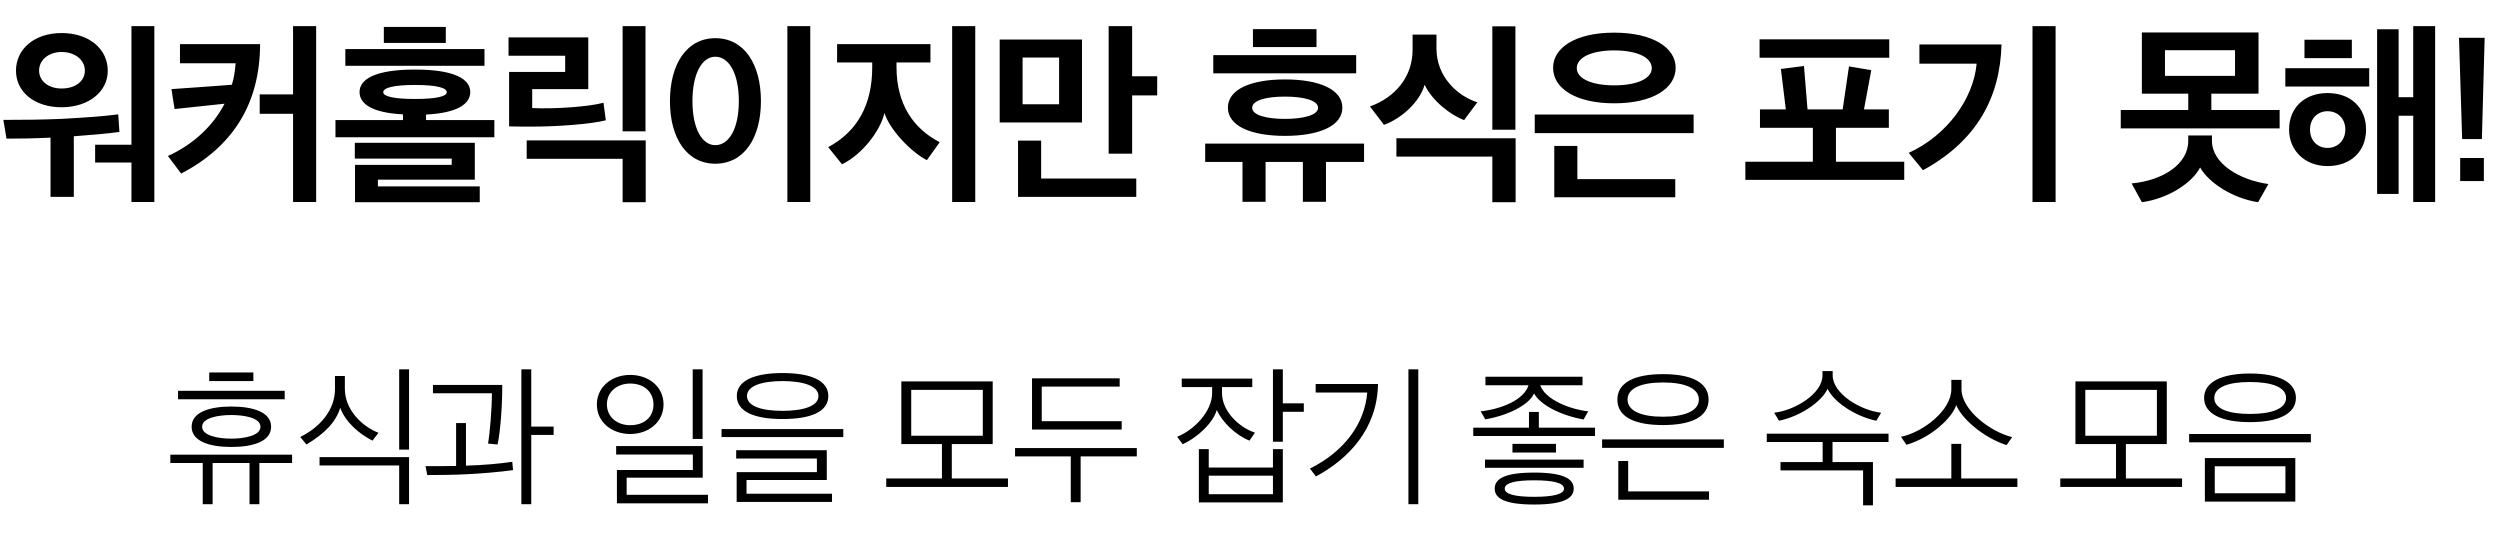 <svg width="228" height="51" viewBox="0 0 228 51" fill="none" xmlns="http://www.w3.org/2000/svg">
<path d="M9.828 6.452C9.828 4.472 8.136 3.014 5.616 3.014C3.132 3.014 1.458 4.472 1.458 6.452C1.458 8.378 3.132 9.782 5.616 9.782C8.064 9.782 9.828 8.378 9.828 6.452ZM8.676 14.822H11.988V18.422H14.076V2.384H11.988V13.202H8.676V14.822ZM6.732 17.954V12.428C8.226 12.32 9.72 12.194 10.89 12.032L10.782 10.43C9.414 10.61 7.848 10.718 5.562 10.844C3.798 10.916 2.142 10.934 0.306 10.934L0.594 12.644C1.818 12.644 3.024 12.626 4.608 12.554V17.954H6.732ZM7.74 6.434C7.74 7.388 6.894 8.072 5.616 8.072C4.41 8.072 3.564 7.388 3.564 6.434C3.564 5.48 4.428 4.742 5.616 4.742C6.858 4.742 7.74 5.48 7.74 6.434ZM23.721 4.022H16.413V5.768H21.489C21.435 6.434 21.345 7.1 21.147 7.73C19.329 7.874 17.457 8 15.639 8.126C15.729 8.738 15.819 9.332 15.927 9.944L20.481 9.458C19.401 11.546 17.565 13.202 15.315 14.228L16.521 15.83C21.291 13.346 23.703 9.404 23.721 4.022ZM28.833 18.422V2.384H26.727V8.612H23.685V10.376H26.727V18.422H28.833ZM42.889 8.396C42.889 7.208 41.449 6.344 37.849 6.344C34.249 6.344 32.791 7.208 32.791 8.396C32.791 9.476 33.943 10.286 36.751 10.43V10.952H30.595V12.518H45.085V10.952H38.857V10.448C41.719 10.304 42.889 9.476 42.889 8.396ZM43.753 18.44V17H34.465V16.388H43.303V13.022H32.359V14.462H41.197V15.038H32.377V18.44H43.753ZM44.185 6.002V4.472H31.495V6.002H44.185ZM35.005 3.914H40.657V2.456H35.005V3.914ZM40.747 8.414C40.747 8.774 39.865 9.026 37.849 9.026C35.833 9.026 34.951 8.774 34.951 8.414C34.951 8.018 35.833 7.748 37.849 7.748C39.865 7.748 40.747 8.018 40.747 8.414ZM58.87 11.978V2.384H56.782V11.978H58.87ZM48.034 12.806V14.48H56.782V18.44H58.888V12.806H48.034ZM55.036 9.368C53.794 9.728 50.5 9.962 48.538 9.854V8.126H53.65V3.41H46.378V5.084H51.544V6.56H46.432V11.528C47.152 11.546 47.872 11.546 48.592 11.546C50.752 11.546 53.884 11.33 55.252 10.97L55.036 9.368ZM73.897 18.422V2.384H71.809V18.422H73.897ZM61.099 9.224C61.099 12.59 62.629 14.93 65.239 14.93C67.867 14.93 69.397 12.572 69.397 9.224C69.397 5.84 67.867 3.482 65.239 3.482C62.629 3.482 61.099 5.84 61.099 9.224ZM67.381 9.224C67.381 11.744 66.481 13.238 65.239 13.238C64.033 13.238 63.151 11.744 63.151 9.224C63.151 6.686 64.033 5.174 65.239 5.174C66.481 5.174 67.381 6.686 67.381 9.224ZM85.703 12.968C83.291 11.726 81.761 9.494 81.761 6.11V5.696H84.857V4.022H76.343V5.696H79.547V6.128C79.547 9.494 78.233 11.978 75.533 13.418L76.793 14.984C78.665 14.066 80.285 11.924 80.663 10.304C81.149 11.852 83.111 13.886 84.533 14.606L85.703 12.968ZM88.943 18.422V2.384H86.837V18.422H88.943ZM103.25 2.384H101.108V14.012H103.25V8.702H105.536V6.956H103.25V2.384ZM103.628 17.954V16.28H94.952V12.824H92.846V17.954H103.628ZM98.678 11.168V3.608H91.172V11.168H98.678ZM96.59 9.512H93.26V5.246H96.59V9.512ZM122.423 9.818C122.423 8.162 120.335 7.244 117.185 7.244C114.053 7.244 111.983 8.162 111.983 9.818C111.983 11.474 114.053 12.392 117.185 12.392C120.335 12.392 122.423 11.474 122.423 9.818ZM115.421 18.404V14.768H118.823V18.404H120.929V14.768H124.403V13.094H109.913V14.768H113.315V18.404H115.421ZM123.683 6.686V5.03H110.651V6.686H123.683ZM120.209 9.836C120.209 10.484 118.913 10.844 117.185 10.844C115.457 10.844 114.197 10.484 114.197 9.836C114.197 9.152 115.457 8.81 117.185 8.81C118.913 8.81 120.209 9.152 120.209 9.836ZM114.269 4.292H120.065V2.654H114.269V4.292ZM138.206 11.834V2.402H136.1V11.834H138.206ZM127.352 12.608V14.282H136.1V18.44H138.224V12.608H127.352ZM134.732 9.332C132.842 8.72 131.006 6.938 131.006 4.436V3.158H128.828V4.544C128.828 6.974 127.28 8.864 124.94 9.71L126.218 11.384C127.712 10.862 129.458 9.368 129.926 7.73C130.628 9.206 132.302 10.502 133.526 10.952L134.732 9.332ZM154.458 12.14V10.448H139.968V12.14H154.458ZM152.784 17.99V16.334H143.856V13.31H141.75V17.99H152.784ZM152.82 6.182C152.82 4.346 150.732 2.978 147.204 2.978C143.694 2.978 141.642 4.346 141.642 6.182C141.642 8.054 143.694 9.422 147.222 9.422C150.732 9.422 152.82 8.054 152.82 6.182ZM150.642 6.218C150.642 7.154 149.328 7.784 147.204 7.784C145.134 7.784 143.802 7.154 143.802 6.218C143.802 5.246 145.134 4.598 147.204 4.598C149.328 4.598 150.642 5.246 150.642 6.218ZM173.667 16.406V14.75H167.439V11.654H172.263V9.98H169.995L170.661 6.398L168.627 6.056L168.051 9.98H164.847L164.523 6.02L162.417 6.29L162.867 9.98H160.509V11.654H165.333V14.75H159.177V16.406H173.667ZM172.299 5.264V3.59H160.473V5.264H172.299ZM187.47 18.422V2.384H185.364V18.422H187.47ZM182.538 4.058H175.05V5.804H180.27C179.982 8.99 177.588 12.338 174.078 13.94L175.374 15.524C180.27 12.86 182.412 8.9 182.538 4.058ZM205.977 8.54V2.96H195.339V8.54H199.569V10.034H193.413V11.708H207.903V10.034H201.675V8.54H205.977ZM206.877 16.784C204.267 16.424 201.729 14.93 201.729 12.842V12.356H199.569V12.842C199.569 14.984 197.247 16.46 194.403 16.73L195.339 18.44C197.697 18.134 199.947 16.676 200.649 15.272C201.441 16.676 203.637 18.098 205.941 18.44L206.877 16.784ZM203.835 6.92H197.445V4.58H203.835V6.92ZM222.084 18.422V2.384H220.086V8.864H218.754V2.672H216.792V17.684H218.754V10.556H220.086V18.422H222.084ZM215.784 11.816C215.784 9.8 214.362 8.486 212.274 8.486C210.222 8.486 208.764 9.782 208.764 11.816C208.764 13.724 210.204 15.146 212.274 15.146C214.362 15.146 215.784 13.832 215.784 11.816ZM208.422 7.892H216.072V6.218H208.422V7.892ZM213.894 11.816C213.894 12.788 213.21 13.49 212.274 13.49C211.356 13.49 210.672 12.824 210.672 11.816C210.672 10.826 211.356 10.142 212.274 10.142C213.21 10.142 213.894 10.826 213.894 11.816ZM210.168 5.3H214.488V3.626H210.168V5.3ZM224.548 12.68H226.348L226.6 3.446H224.26L224.548 12.68ZM224.368 16.514H226.528V14.408H224.368V16.514Z" fill="black"/>
<path d="M24.725 38.92C24.725 37.611 23.149 37.076 21.094 37.076C19.067 37.076 17.477 37.611 17.477 38.92C17.477 40.229 19.067 40.764 21.094 40.764C23.149 40.764 24.725 40.229 24.725 38.92ZM19.391 45.985V42.227H22.755V45.985H23.656V42.227H26.639V41.467H15.535V42.227H18.49V45.985H19.391ZM23.754 38.92C23.754 39.75 22.248 40.004 21.094 40.004C19.954 40.004 18.434 39.75 18.434 38.92C18.434 38.09 19.954 37.85 21.094 37.85C22.248 37.85 23.754 38.09 23.754 38.92ZM25.964 36.415V35.641H16.238V36.415H25.964ZM23.107 34.754V33.966H19.081V34.754H23.107ZM37.305 41.003V33.684H36.405V41.003H37.305ZM34.519 39.469C33.125 38.948 31.451 37.442 31.451 35.458V34.29H30.55V35.486C30.55 37.47 29.086 39.019 27.383 39.849L27.946 40.538C29.621 39.539 30.648 38.47 31.028 37.189C31.493 38.47 32.717 39.553 33.97 40.187L34.519 39.469ZM37.305 45.985V41.693H29.142V42.453H36.405V45.985H37.305ZM50.491 39.666V38.906H48.45V33.684H47.549V45.985H48.45V39.666H50.491ZM46.789 42.875L46.719 42.115C45.635 42.284 44.087 42.424 42.497 42.467V38.582H41.596V42.495C40.695 42.523 39.457 42.509 38.809 42.509L38.964 43.325C40.02 43.325 41.497 43.311 42.736 43.241C43.862 43.184 45.607 43.044 46.789 42.875ZM45.804 35.106H39.485V35.866H44.861C44.861 37.273 44.678 39.511 44.509 40.454L45.382 40.538C45.663 39.187 45.818 36.739 45.804 35.106ZM64.075 40.032V33.684H63.174V40.032H64.075ZM64.567 45.901V45.127H57.15V43.564H64.088V40.679H56.193V41.453H63.188V42.861H56.263V45.901H64.567ZM57.474 34.191C55.827 34.191 54.434 35.261 54.434 36.893C54.434 38.526 55.827 39.581 57.474 39.581C59.135 39.581 60.514 38.512 60.514 36.879C60.514 35.247 59.135 34.191 57.474 34.191ZM57.474 34.979C58.755 34.979 59.599 35.753 59.599 36.893C59.599 38.033 58.755 38.779 57.474 38.779C56.277 38.779 55.349 38.019 55.349 36.879C55.349 35.739 56.277 34.979 57.474 34.979ZM76.908 39.863V39.131H65.803V39.863H76.908ZM75.88 45.774V45.028H68.084V43.776H75.402V41.059H67.141V41.819H74.501V43.058H67.183V45.774H75.88ZM75.543 36.119C75.543 34.698 73.938 34.022 71.363 34.022C68.829 34.022 67.197 34.698 67.197 36.119C67.197 37.555 68.829 38.216 71.363 38.216C73.938 38.216 75.543 37.555 75.543 36.119ZM71.363 34.754C73.319 34.754 74.642 35.218 74.642 36.119C74.642 37.02 73.319 37.47 71.363 37.47C69.406 37.47 68.126 37.02 68.126 36.119C68.126 35.218 69.406 34.754 71.363 34.754ZM91.927 44.409V43.635H86.804V40.496H90.534V34.782H82.202V40.496H85.904V43.635H80.823V44.409H91.927ZM89.633 39.736H83.103V35.556H89.633V39.736ZM102.298 39.173V38.413H95.007V35.261H102.115V34.501H94.121V39.173H102.298ZM98.554 45.802V41.622H103.677V40.862H92.573V41.622H97.653V45.802H98.554ZM116.994 45.816V40.961H116.093V42.636H110.238V40.961H109.337V45.816H116.994ZM107.775 35.303H110.548V35.838C110.548 37.513 108.915 39.216 107.353 39.835L107.859 40.51C109.225 39.905 110.66 38.526 110.97 37.386C111.462 38.498 112.687 39.68 113.954 40.187L114.446 39.455C112.968 38.962 111.448 37.484 111.448 35.852V35.303H114.207V34.529H107.775V35.303ZM116.093 45.07H110.238V43.382H116.093V45.07ZM118.908 37.555V36.781H116.994V33.684H116.093V40.285H116.994V37.555H118.908ZM129.348 45.985V33.684H128.448V45.985H129.348ZM125.675 35.022H119.989V35.796H124.69C124.465 38.639 122.607 41.172 119.468 42.734L120.017 43.452C123.015 41.833 125.605 39.103 125.675 35.022ZM143.523 44.564C143.523 43.663 142.58 43.1 139.92 43.1C137.232 43.1 136.317 43.663 136.317 44.564C136.317 45.45 137.232 46.013 139.92 46.013C142.58 46.013 143.523 45.45 143.523 44.564ZM144.846 37.513C143.172 37.33 140.92 36.443 140.469 35.134H144.326V34.36H135.473V35.134H139.4C138.992 36.485 136.88 37.316 135.037 37.513L135.459 38.244C137.528 37.893 139.442 36.936 139.906 35.88C140.469 36.936 142.369 37.893 144.424 38.258L144.846 37.513ZM145.466 39.764V39.004H140.343V37.569H139.442V39.004H134.361V39.764H145.466ZM142.637 44.564C142.637 45.07 141.652 45.31 139.92 45.31C138.161 45.31 137.232 45.07 137.232 44.564C137.232 44.043 138.161 43.804 139.92 43.804C141.652 43.804 142.637 44.043 142.637 44.564ZM144.424 42.664V41.918H135.431V42.664H144.424ZM141.905 41.27V40.482H137.936V41.27H141.905ZM157.215 40.848V40.074H146.111V40.848H157.215ZM155.864 45.577V44.817H148.489V42.044H147.589V45.577H155.864ZM155.822 36.443C155.822 34.881 154.274 34.121 151.67 34.121C149.081 34.121 147.504 34.881 147.504 36.443C147.504 38.019 149.066 38.765 151.656 38.765C154.26 38.765 155.822 38.019 155.822 36.443ZM151.67 34.881C153.626 34.881 154.935 35.387 154.935 36.443C154.935 37.484 153.626 38.005 151.656 38.005C149.7 38.005 148.433 37.484 148.433 36.443C148.433 35.387 149.714 34.881 151.67 34.881ZM162.383 42.143V42.903H169.913V46.084H170.813V42.143H167.126V40.313H172.235V39.553H161.13V40.313H166.225V42.143H162.383ZM166.211 34.233C166.211 35.908 163.692 37.428 161.806 37.639L162.242 38.371C164.128 37.991 166.113 36.682 166.675 35.458C167.253 36.682 169.237 37.991 171.123 38.371L171.559 37.639C169.673 37.428 167.14 35.908 167.14 34.233V33.839H166.211V34.233ZM183.506 39.863C181.606 39.413 178.89 37.442 178.89 35.486V34.642H177.961V35.486C177.961 37.442 175.385 39.413 173.373 39.835L173.865 40.567C176.173 39.891 178.045 38.09 178.411 36.936C178.847 38.104 180.818 39.891 182.999 40.595L183.506 39.863ZM183.985 44.409V43.635H178.862V40.482H177.961V43.635H172.88V44.409H183.985ZM199.004 44.409V43.635H193.881V40.496H197.611V34.782H189.279V40.496H192.98V43.635H187.899V44.409H199.004ZM196.71 39.736H190.179V35.556H196.71V39.736ZM210.754 40.342V39.581H199.649V40.342H210.754ZM209.332 45.746V41.777H201.085V45.746H209.332ZM208.431 44.986H201.986V42.523H208.431V44.986ZM209.388 36.288C209.388 34.853 207.812 34.064 205.194 34.064C202.591 34.064 201.014 34.853 201.014 36.288C201.014 37.738 202.591 38.498 205.194 38.498C207.812 38.498 209.388 37.738 209.388 36.288ZM208.488 36.288C208.488 37.287 207.165 37.752 205.194 37.752C203.238 37.752 201.943 37.287 201.943 36.288C201.943 35.303 203.238 34.839 205.194 34.839C207.165 34.839 208.488 35.303 208.488 36.288Z" fill="black"/>
</svg>
